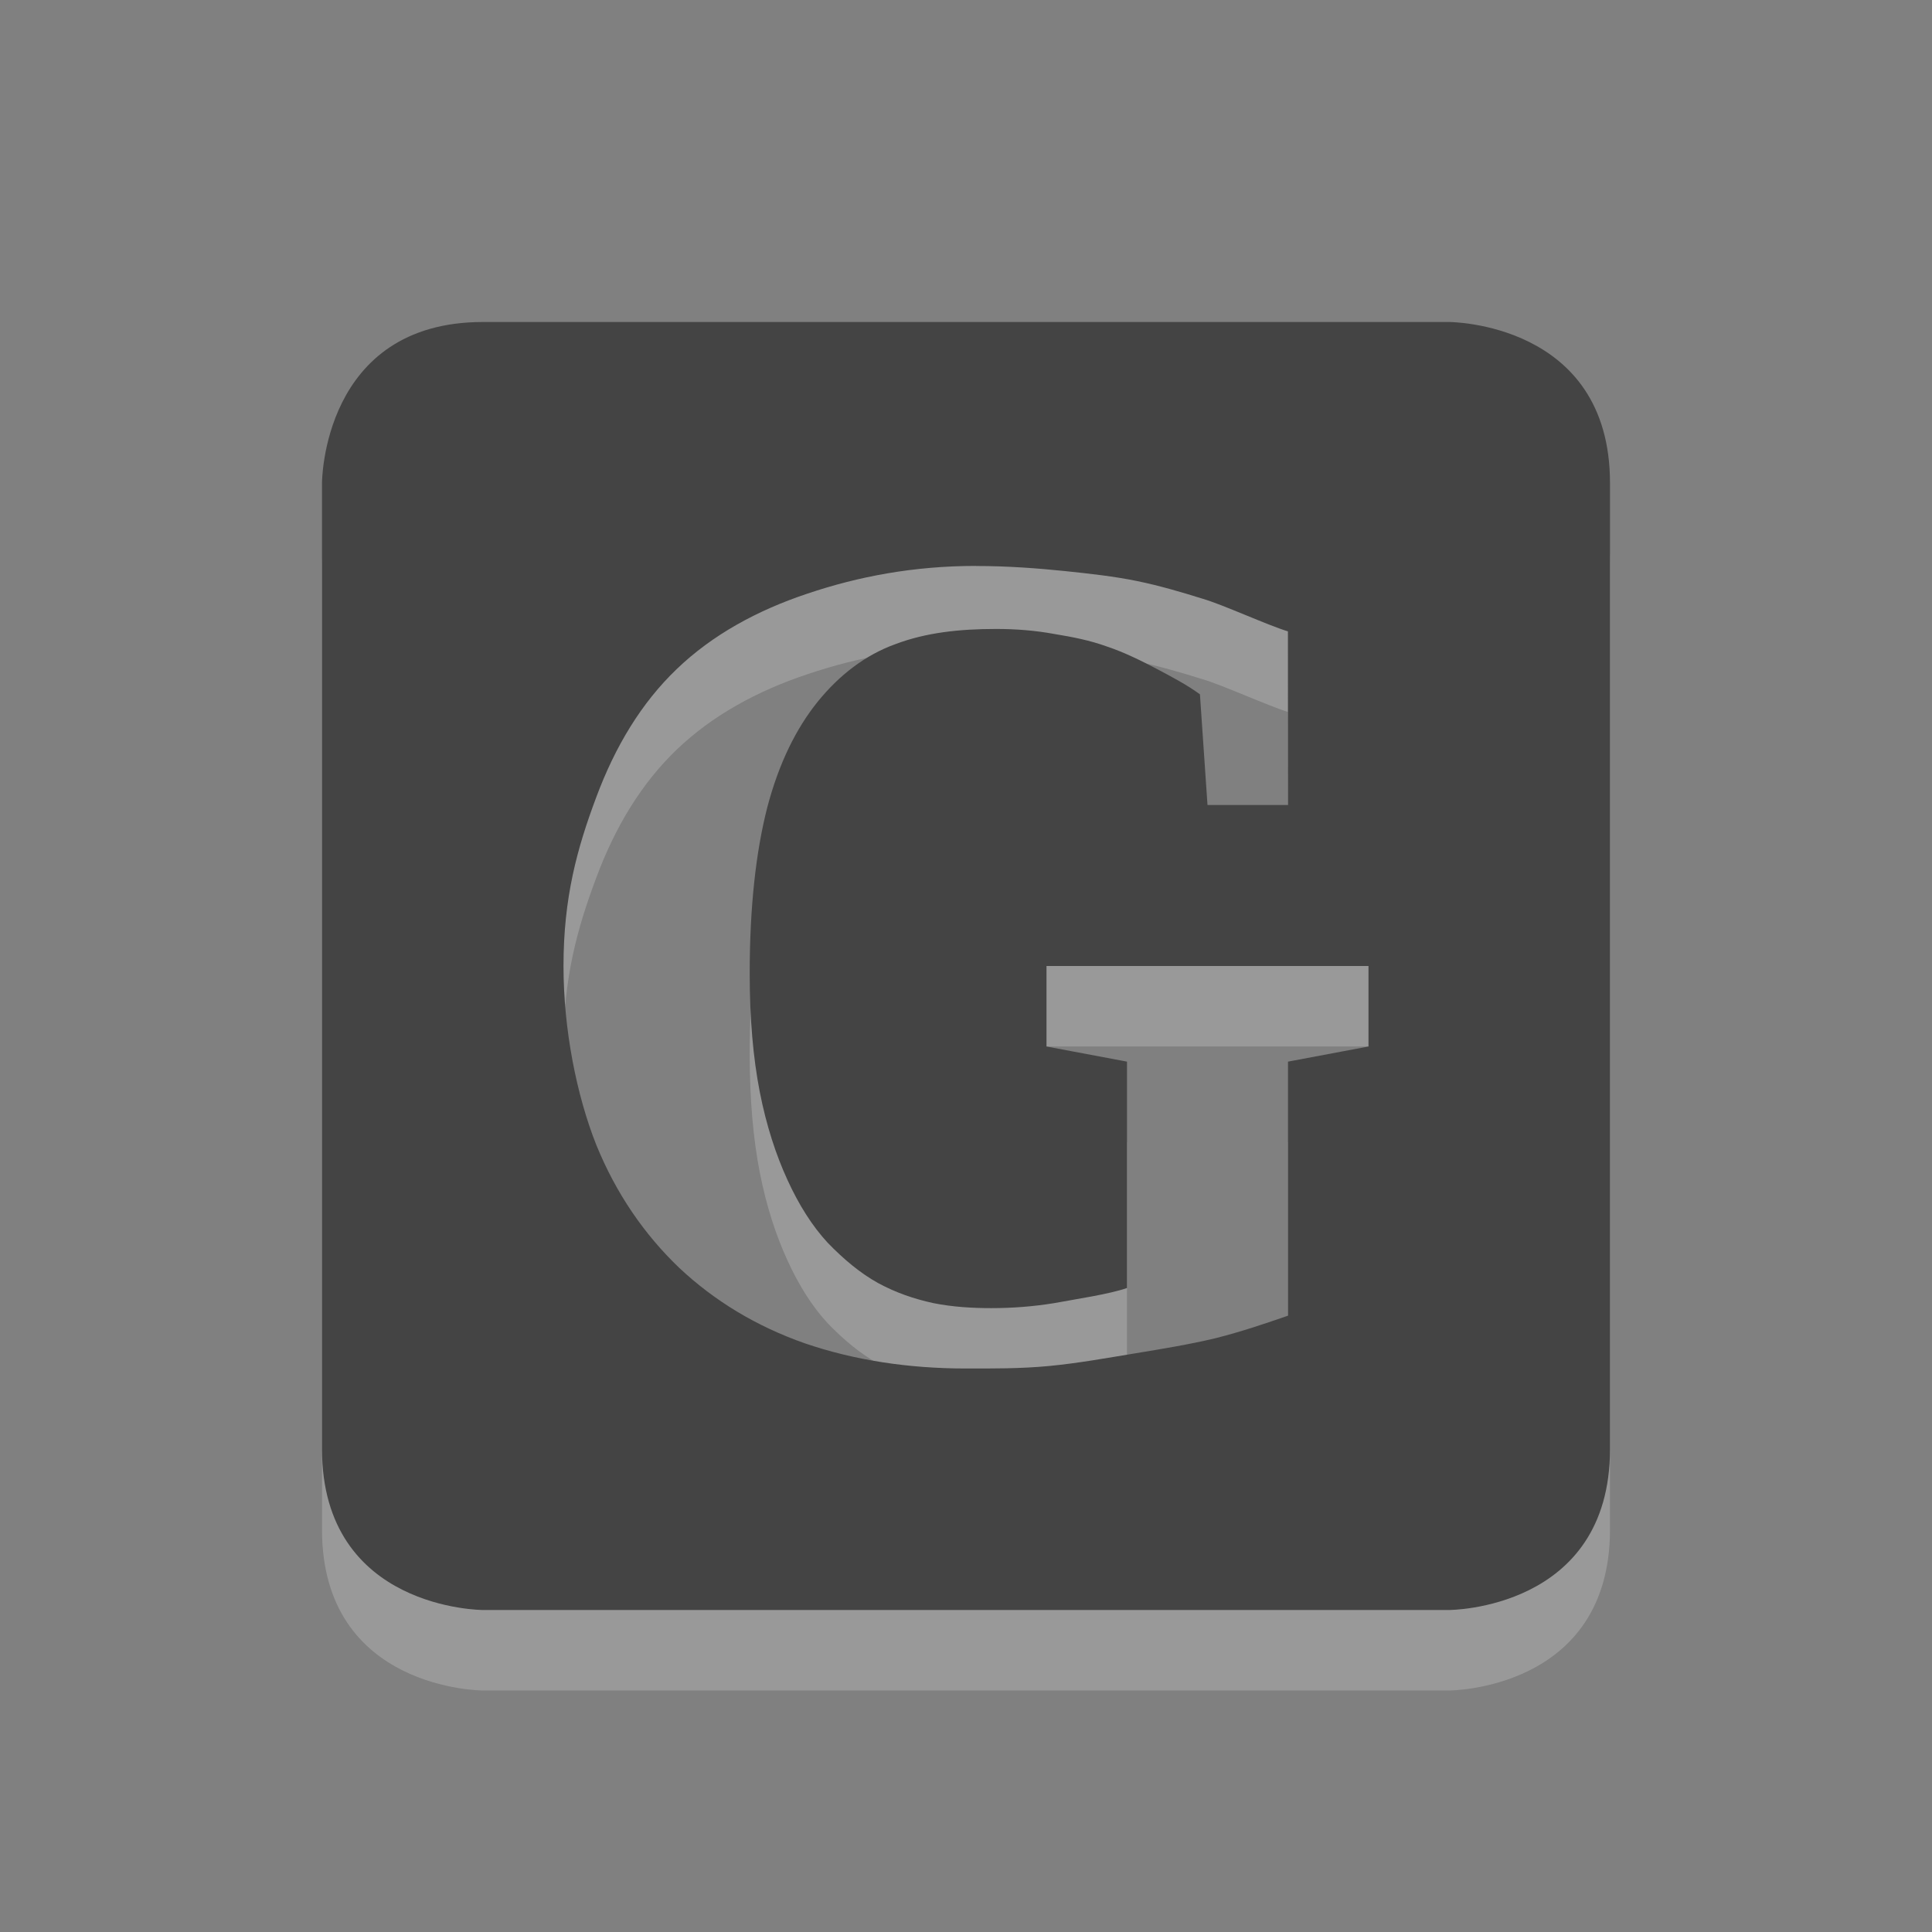 <?xml version="1.0" encoding="UTF-8" standalone="no"?>
<svg xmlns="http://www.w3.org/2000/svg" xmlns:sodipodi="http://sodipodi.sourceforge.net/DTD/sodipodi-0.dtd" xmlns:inkscape="http://www.inkscape.org/namespaces/inkscape" width="24" height="24" version="1.1">
 <rect width="100%" height="100%" fill="#808080" stroke="none"/>
 <g id="layer1" inkscape:label="Layer 1" inkscape:groupmode="layer" transform="translate(0,8)">
  <path sodipodi:nodetypes="scsccsscscccccccccccccccscccccsccccccccccccscccscccc" inkscape:connector-curvature="0" d="m 6,-3 c -2,0 -2,2 -2,2 l 0,12 c 0,2 2,2 2,2 l 12,0 c 0,0 2,0 2,-2 l 0,-12 c 0,-2 -2,-2 -2,-2 z m 6.125,3.031 c 0.397,1e-5 0.77,0.029 1.094,0.062 0.328,0.034 0.623,0.067 0.906,0.125 0.283,0.058 0.562,0.141 0.812,0.219 C 15.188,0.51 15.745,0.766 16,0.844 L 16,3 15,3 14.906,1.625 C 14.747,1.509 14.567,1.414 14.375,1.312 14.183,1.211 13.969,1.104 13.75,1.031 13.536,0.954 13.331,0.914 13.094,0.875 12.861,0.832 12.617,0.812 12.375,0.812 11.91,0.813 11.499,0.86 11.125,1 10.751,1.135 10.425,1.386 10.156,1.719 9.892,2.047 9.677,2.476 9.531,3.031 9.39,3.582 9.313,4.268 9.313,5.094 c 0,0.56 0.043,1.049 0.125,1.469 0.082,0.42 0.202,0.785 0.344,1.094 0.141,0.309 0.308,0.574 0.5,0.781 0.196,0.203 0.406,0.379 0.625,0.5 0.223,0.121 0.446,0.197 0.688,0.25 0.242,0.048 0.482,0.062 0.719,0.062 0.26,0 0.517,-0.019 0.781,-0.062 C 13.358,9.139 13.781,9.077 14,9 l 0,-2.812 -1,-0.188 0,-1 4,0 0,1 -1,0.188 0,3.156 C 15.736,9.435 15.422,9.543 15.094,9.625 c -0.324,0.077 -0.649,0.13 -1,0.188 -0.351,0.058 -0.707,0.122 -1.062,0.156 C 12.675,10.003 12.328,10 12,10 11.275,10 10.607,9.895 10,9.688 9.393,9.475 8.875,9.16 8.438,8.75 8.004,8.335 7.653,7.827 7.406,7.219 7.165,6.61 7,5.797 7,5 7,4.15 7.169,3.539 7.406,2.906 7.643,2.269 7.968,1.733 8.406,1.312 8.849,0.888 9.406,0.583 10.031,0.375 10.661,0.163 11.35,0.031 12.125,0.031 z" id="path4110" opacity="0.2" fill="#ffffff" color="#ffffff" stroke-width="2"/>
  <path id="path3918" d="m 6,-4 c -2,0 -2,2 -2,2 l 0,12 c 0,2 2,2 2,2 l 12,0 c 0,0 2,0 2,-2 l 0,-12 c 0,-2 -2,-2 -2,-2 z m 6.125,3.031 c 0.397,10e-6 0.77,0.029 1.094,0.062 0.328,0.034 0.623,0.067 0.906,0.125 0.283,0.058 0.562,0.141 0.812,0.219 0.251,0.072 0.807,0.329 1.062,0.406 L 16,2 15,2 14.906,0.625 C 14.747,0.509 14.567,0.414 14.375,0.312 14.183,0.211 13.969,0.104 13.75,0.031 13.536,-0.046 13.331,-0.086 13.094,-0.125 c -0.233,-0.043 -0.477,-0.062 -0.719,-0.062 -0.465,1e-5 -0.876,0.047 -1.25,0.188 C 10.751,0.135 10.425,0.386 10.156,0.719 9.892,1.047 9.677,1.476 9.531,2.031 9.39,2.582 9.313,3.268 9.313,4.094 c 0,0.56 0.043,1.049 0.125,1.469 0.082,0.42 0.202,0.785 0.344,1.094 0.141,0.309 0.308,0.574 0.5,0.781 0.196,0.203 0.406,0.379 0.625,0.5 0.223,0.121 0.446,0.197 0.688,0.25 0.242,0.048 0.482,0.062 0.719,0.062 0.26,0 0.517,-0.019 0.781,-0.062 C 13.358,8.139 13.781,8.077 14,8 l 0,-2.812 -1,-0.188 0,-1 4,0 0,1 -1,0.188 0,3.156 C 15.736,8.435 15.422,8.543 15.094,8.625 c -0.324,0.077 -0.649,0.13 -1,0.188 -0.351,0.058 -0.707,0.122 -1.062,0.156 C 12.675,9.003 12.328,9 12,9 11.275,9 10.607,8.895 10,8.688 9.393,8.475 8.875,8.16 8.438,7.75 8.004,7.335 7.653,6.827 7.406,6.219 7.165,5.61 7,4.797 7,4 7,3.15 7.169,2.539 7.406,1.906 c 0.237,-0.637 0.562,-1.174 1,-1.594 0.442,-0.425 1,-0.73 1.625,-0.938 0.629,-0.212 1.318,-0.344 2.094,-0.344 z" inkscape:connector-curvature="0" sodipodi:nodetypes="scsccsscscccccccccccccccscccccsccccccccccccscccscccc" fill="#444444" color="#ffffff" stroke-width="2"/>
 </g>
</svg>
